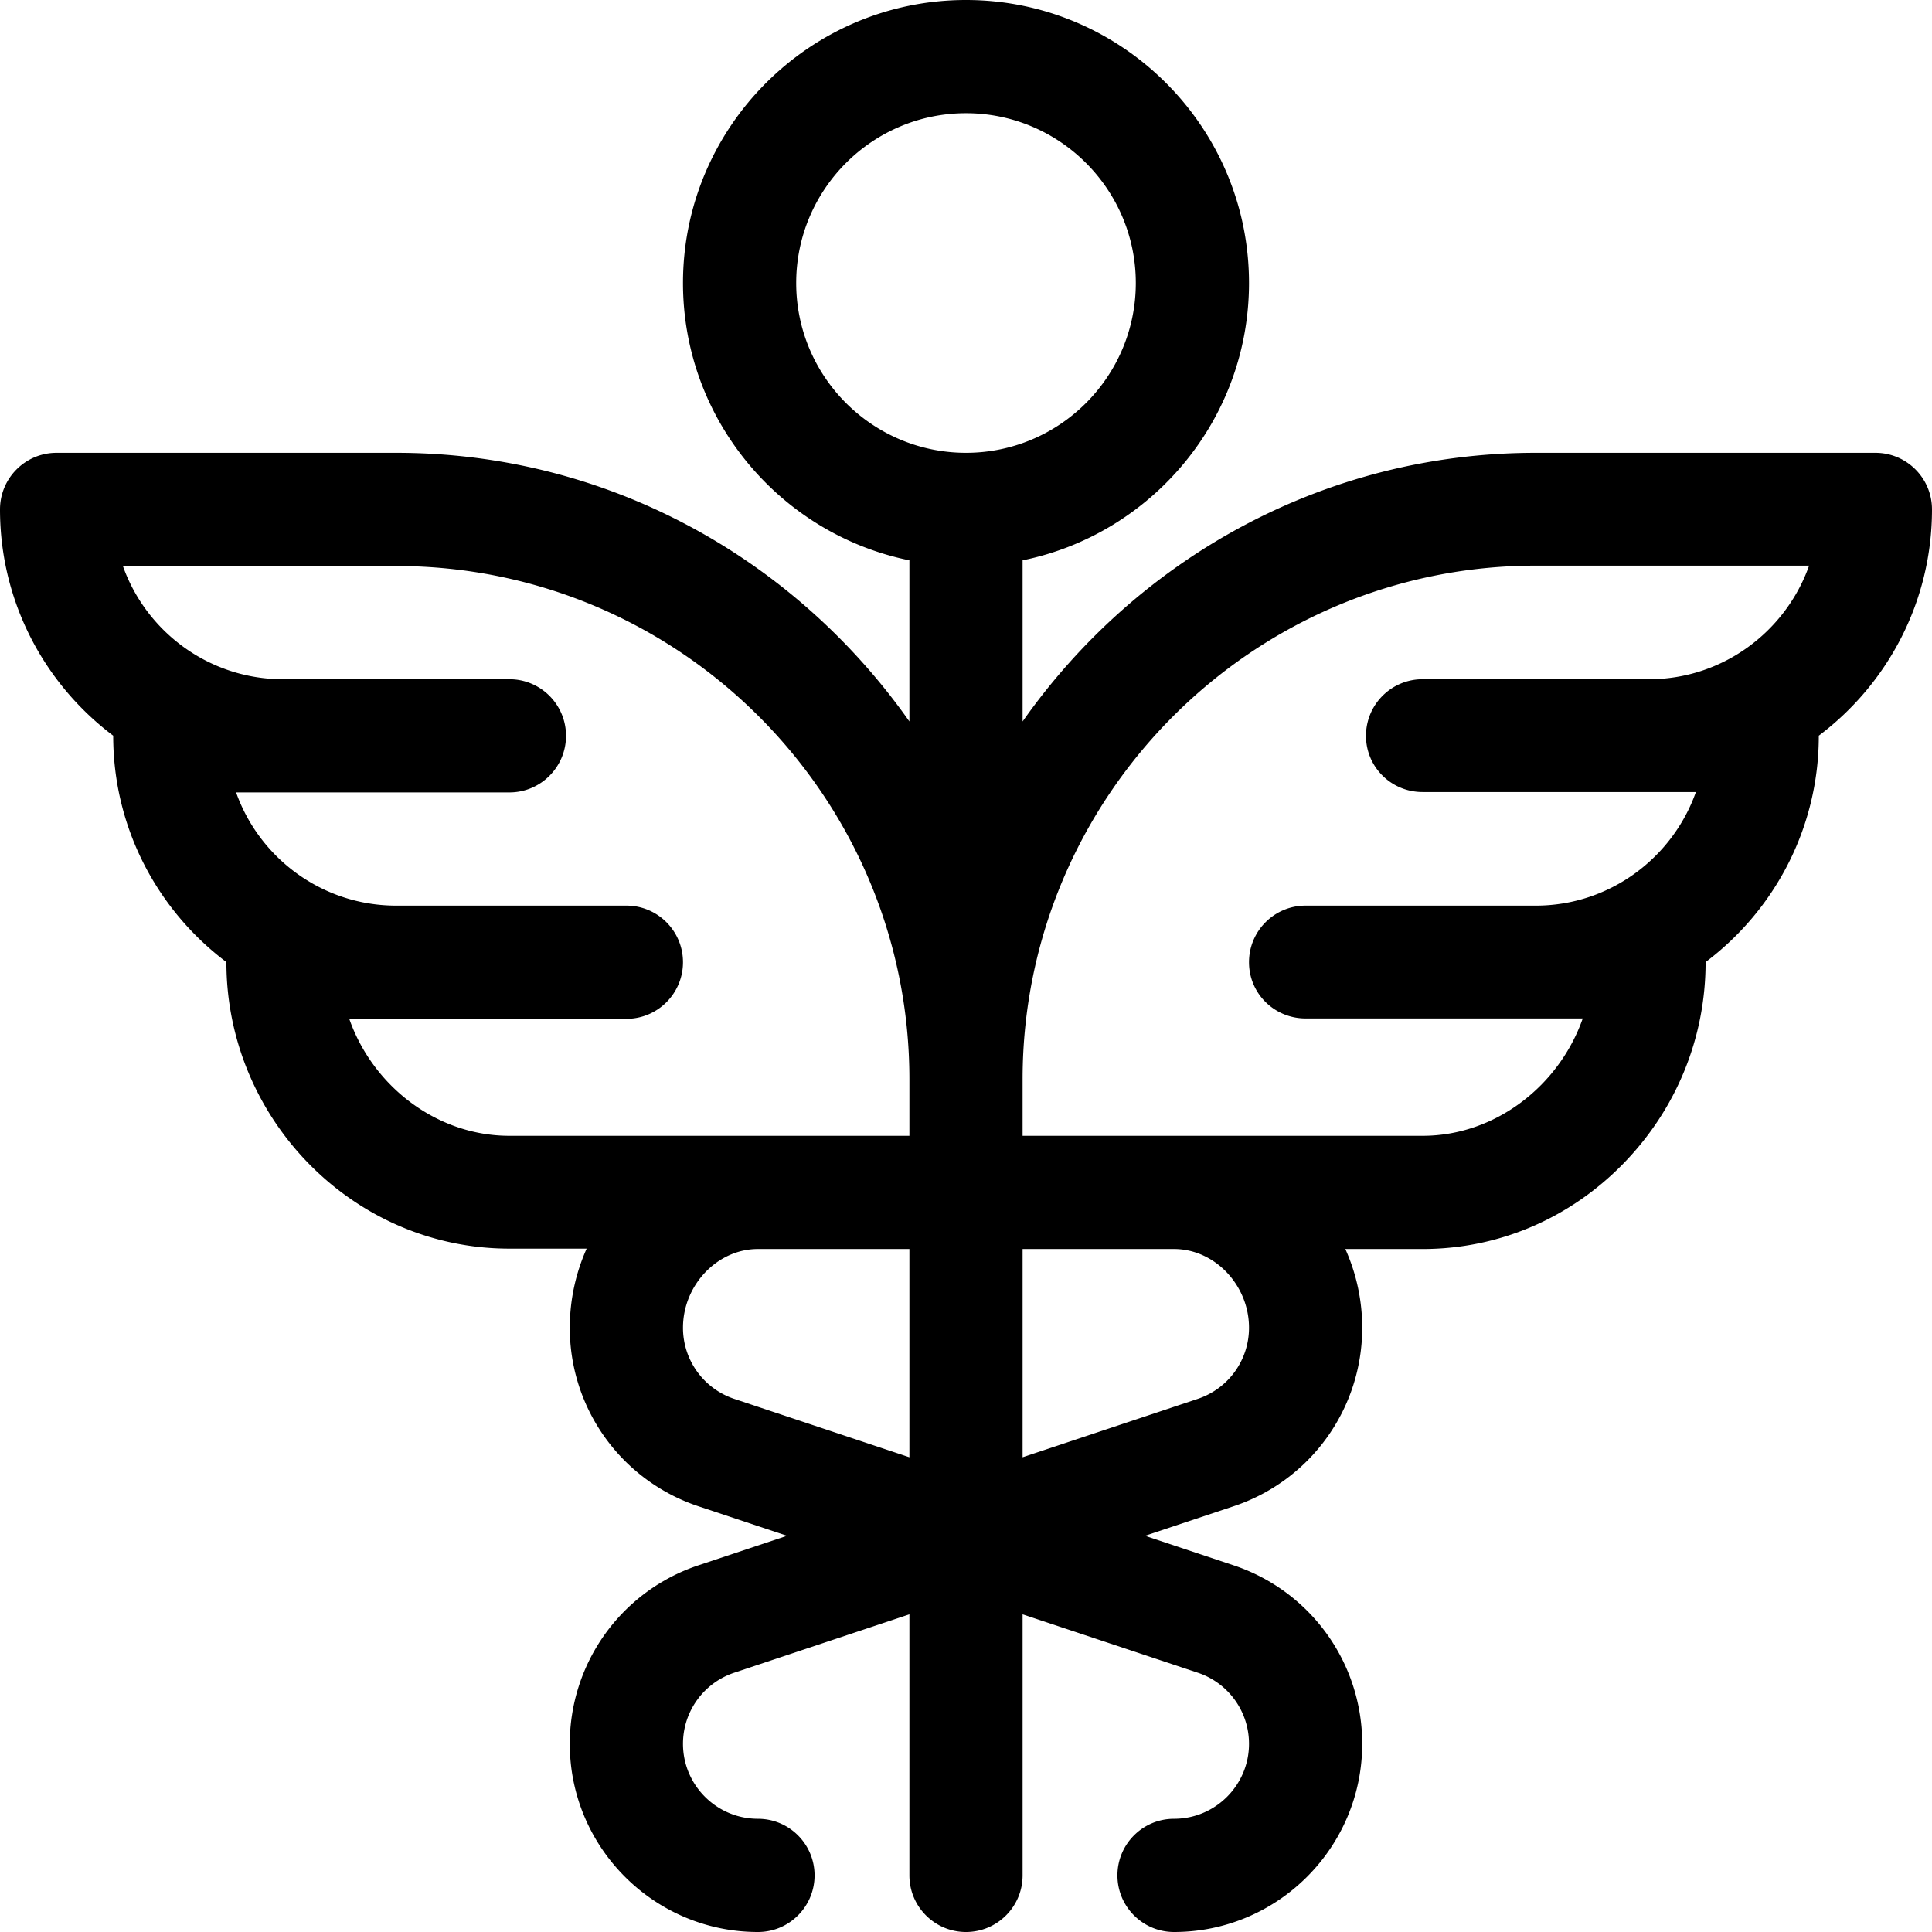 <svg xmlns="http://www.w3.org/2000/svg" viewBox="0 0 512 512"><path d="M497 120h-90c-56.091 0-105.634 28.042-136 71.195v-42.704c34.192-6.968 60-37.271 60-73.491 0-41.355-33.645-75-75-75s-75 33.645-75 75c0 36.219 25.808 66.522 60 73.491v42.704C210.624 148.029 161.07 120 105 120H15c-8.284 0-15 6.716-15 15 0 24.486 11.793 46.268 30 59.964V195c0 24.486 11.793 46.268 30 59.964V255c0 41.459 33.535 75.9 75 75.9h20.47c-2.922 6.507-4.47 13.689-4.47 20.968a49.806 49.806 0 0034.098 47.31L208.566 407l-23.468 7.823A49.804 49.804 0 00151 462.132C151 489.629 173.371 512 200.868 512c8.284 0 15-6.716 15-15s-6.716-15-15-15C189.913 482 181 473.087 181 462.132c0-8.565 5.459-16.14 13.585-18.849L241 427.812V497c0 8.284 6.716 15 15 15s15-6.716 15-15v-69.189l46.415 15.471A19.843 19.843 0 01331 462.131c0 10.956-8.913 19.868-19.868 19.868-8.284 0-15 6.716-15 15s6.716 15 15 15C338.629 512 361 489.629 361 462.132a49.806 49.806 0 00-34.098-47.31L303.434 407l23.468-7.823A49.804 49.804 0 00361 351.868 50.85 50.85 0 00356.53 331H377c20.038 0 38.915-8.022 53.153-22.588C444.241 293.999 452 275.03 452 255v-.036c18.207-13.696 30-35.478 30-59.964v-.036c18.207-13.696 30-35.478 30-59.964 0-8.284-6.716-15-15-15zM241 386.189l-46.415-15.471A19.845 19.845 0 01181 351.868c0-11.312 9.099-20.868 19.868-20.868H241v55.189zM241 301H135c-19.283 0-36.201-13.167-42.442-31H166c8.284 0 15-6.716 15-15 0-8.284-6.716-15-15-15h-61c-19.556 0-36.239-12.539-42.43-30H135c8.284 0 15-6.716 15-15s-6.716-15-15-15H75c-19.556 0-36.239-12.539-42.43-30H105c74.991 0 136 61.009 136 136v15zm15-181c-24.813 0-45-20.187-45-45s20.187-45 45-45 45 20.187 45 45-20.187 45-45 45zm61.415 250.717L271 386.188V331h40.132c10.769 0 19.868 9.557 19.868 20.868 0 8.565-5.459 16.14-13.585 18.849zM437 180h-60c-8.284 0-15 6.716-15 15s6.716 14.9 15 14.9h72.43C443.239 227.361 426.556 240 407 240h-61c-8.284 0-15 6.716-15 15 0 8.284 6.716 14.9 15 14.9h73.442C413.201 287.733 396.283 301 377 301H271v-15c0-74.991 61.009-136.1 136-136.1h72.43C473.239 167.361 456.556 180 437 180z"/></svg>